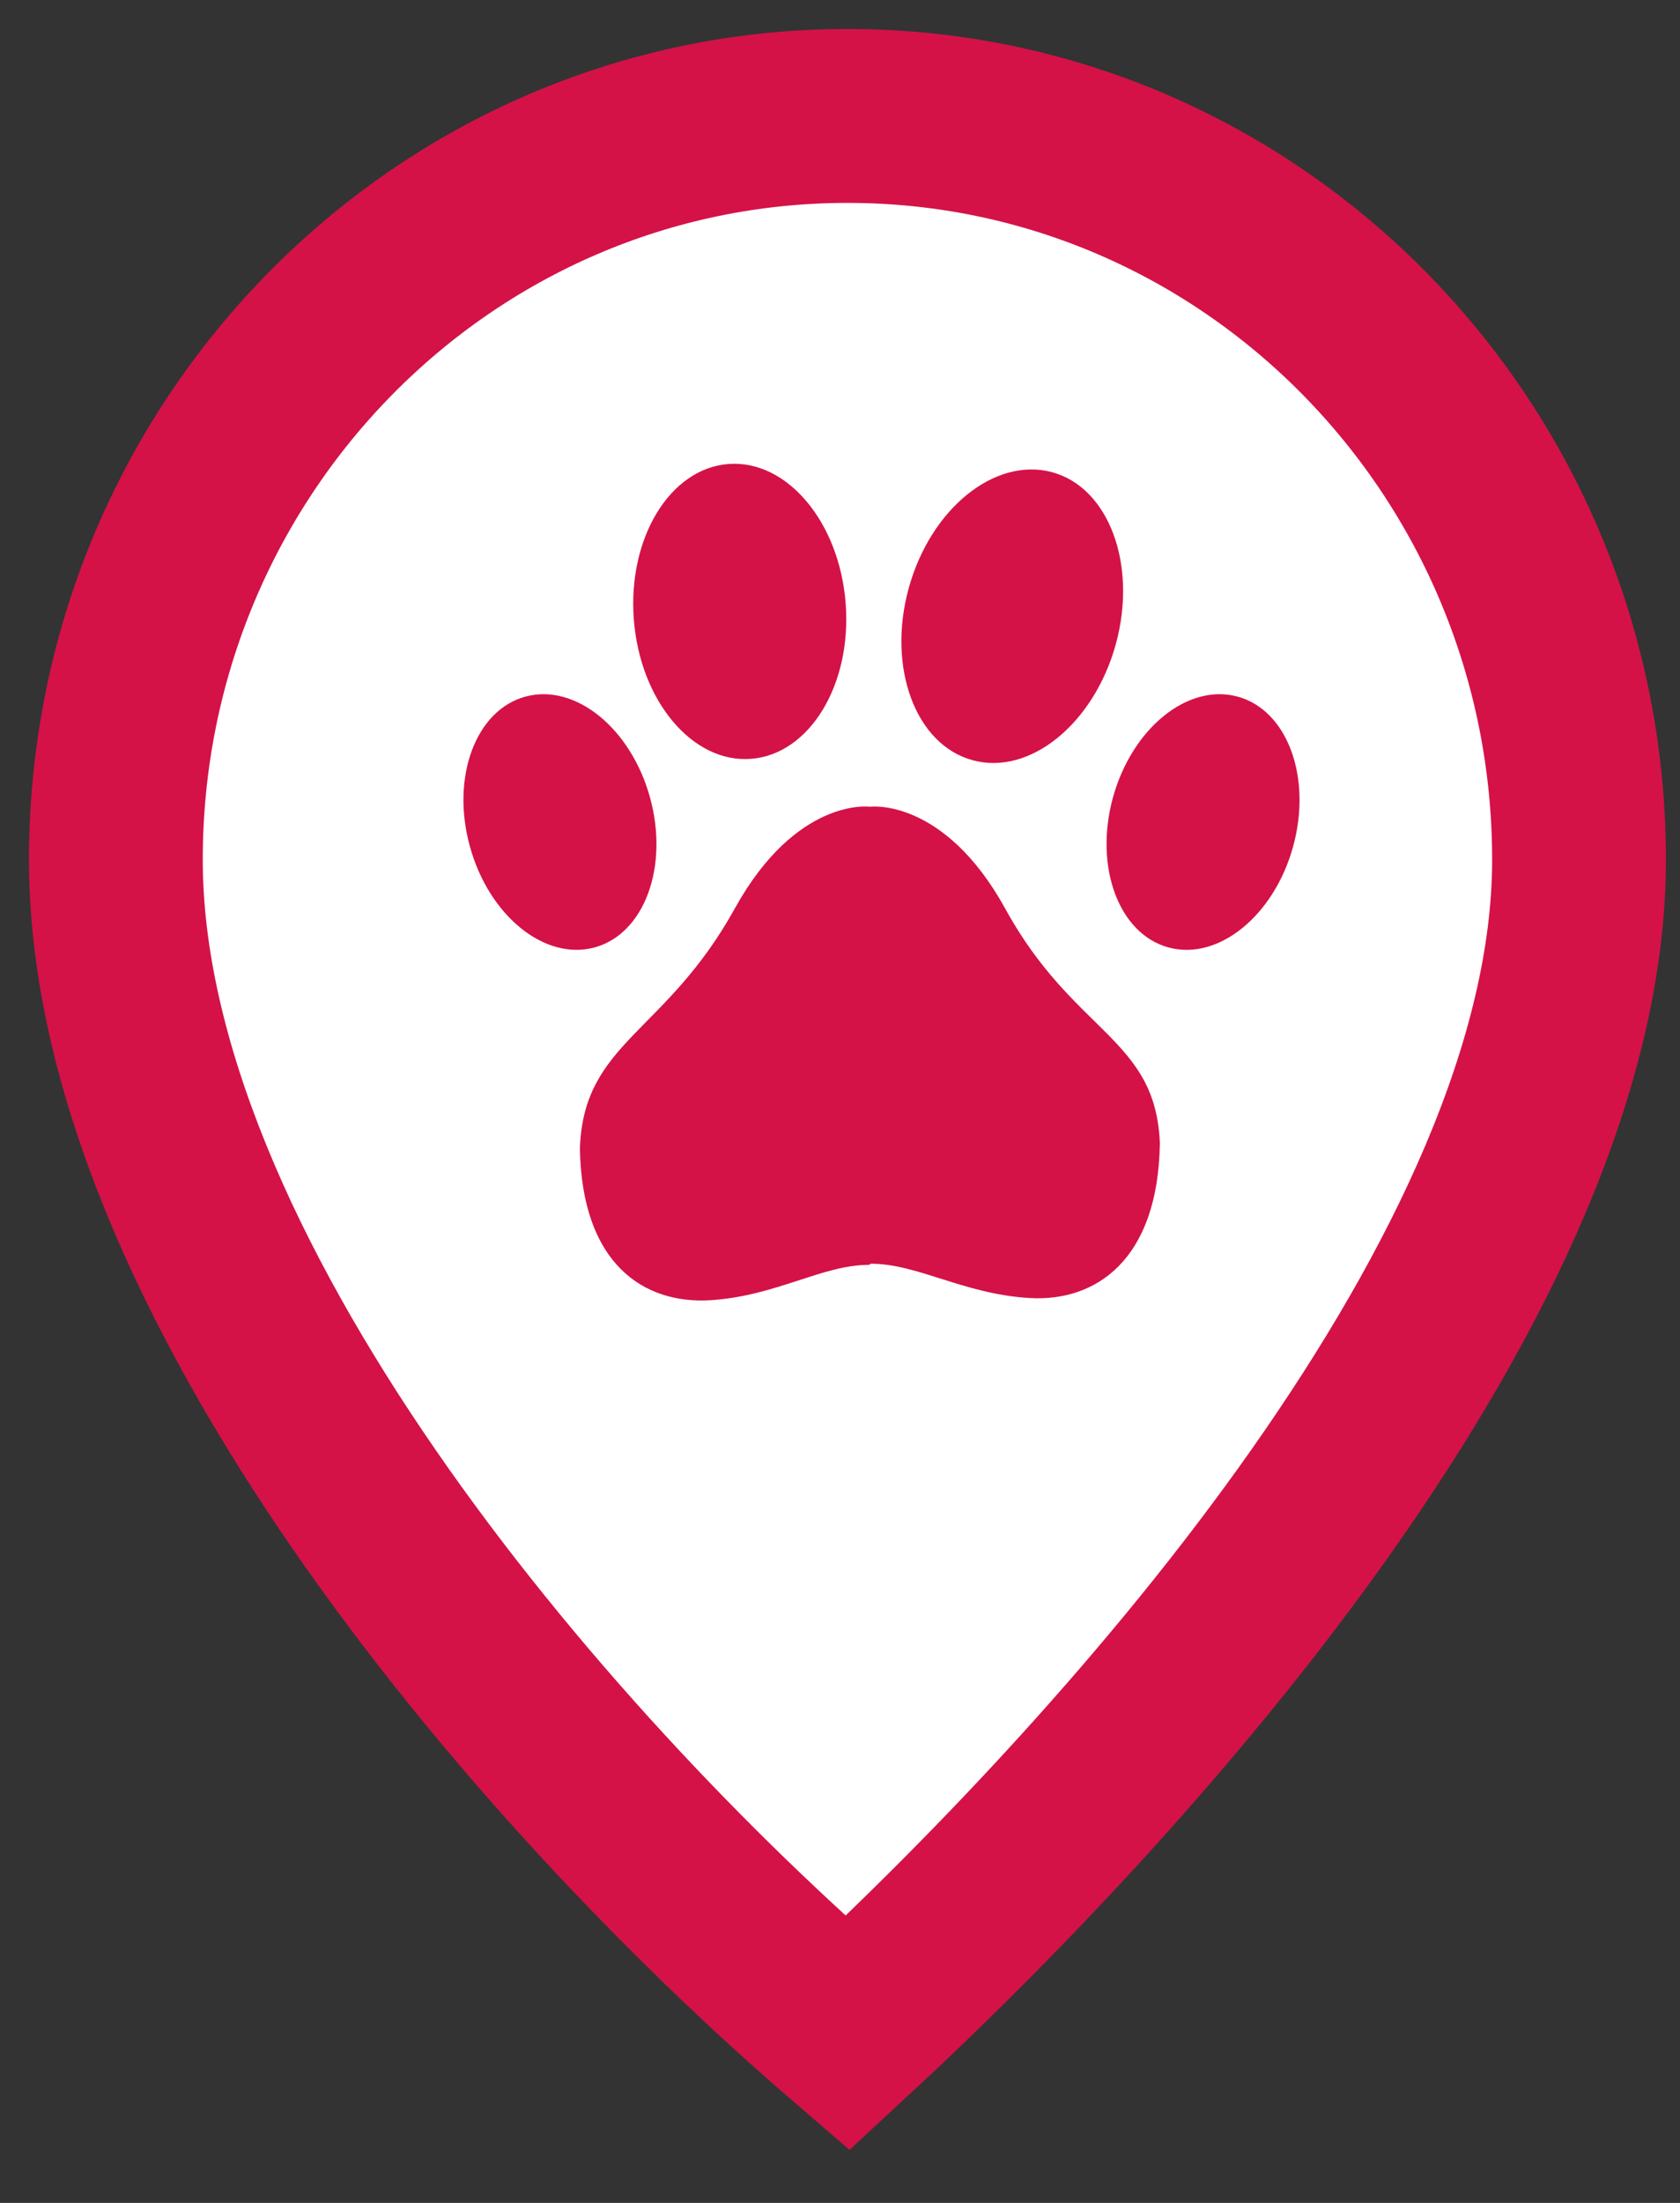 <svg width="29" height="38" viewBox="0 0 29 38" xmlns="http://www.w3.org/2000/svg"><rect x="0" y="0" width="29" height="38" fill="#333333" stroke="none"/><title>AC861E67-4802-4FA0-B29D-F14F9B3E2662</title><g fill="none" fill-rule="evenodd"><path d="M14.629 35.075c5.04-4.661 12.628-13.158 12.628-20.244S21.603 2 14.63 2C7.654 2 2 7.745 2 14.831c0 7.086 7.216 15.583 12.629 20.244z" fill="#FFF" stroke="#D41247" stroke-linecap="round" stroke-width="3"/><path d="M20.021 19.735c-.033 2-1.106 2.723-2.246 2.656-1.14-.067-1.933-.592-2.742-.592l-.034.02c-.812 0-1.602.54-2.742.61-1.14.068-2.214-.622-2.247-2.621.066-1.836 1.476-1.97 2.676-4.14C13.744 13.76 15 13.915 15 13.915h.037s1.263-.146 2.313 1.755c1.191 2.172 2.607 2.23 2.672 4.066zm-7.058-6.645c1.01-.076 1.742-1.276 1.635-2.68-.108-1.405-1.013-2.482-2.023-2.406-1.01.076-1.741 1.276-1.634 2.68.107 1.405 1.013 2.483 2.02 2.406h.002zm3.828.024c.986.27 2.092-.631 2.47-2.001.376-1.37-.118-2.706-1.105-2.969-.987-.262-2.092.632-2.47 2.002-.377 1.37.118 2.702 1.105 2.968zm4.57-1.098c-.859-.233-1.821.548-2.15 1.743-.328 1.195.102 2.353.961 2.585.859.233 1.822-.548 2.15-1.743.329-1.195-.101-2.353-.96-2.585zm-10.14 1.743c-.328-1.195-1.29-1.976-2.15-1.743-.86.232-1.29 1.39-.96 2.585.329 1.195 1.29 1.975 2.15 1.743.86-.232 1.289-1.39.96-2.585z" fill="#D41247"/></g></svg>